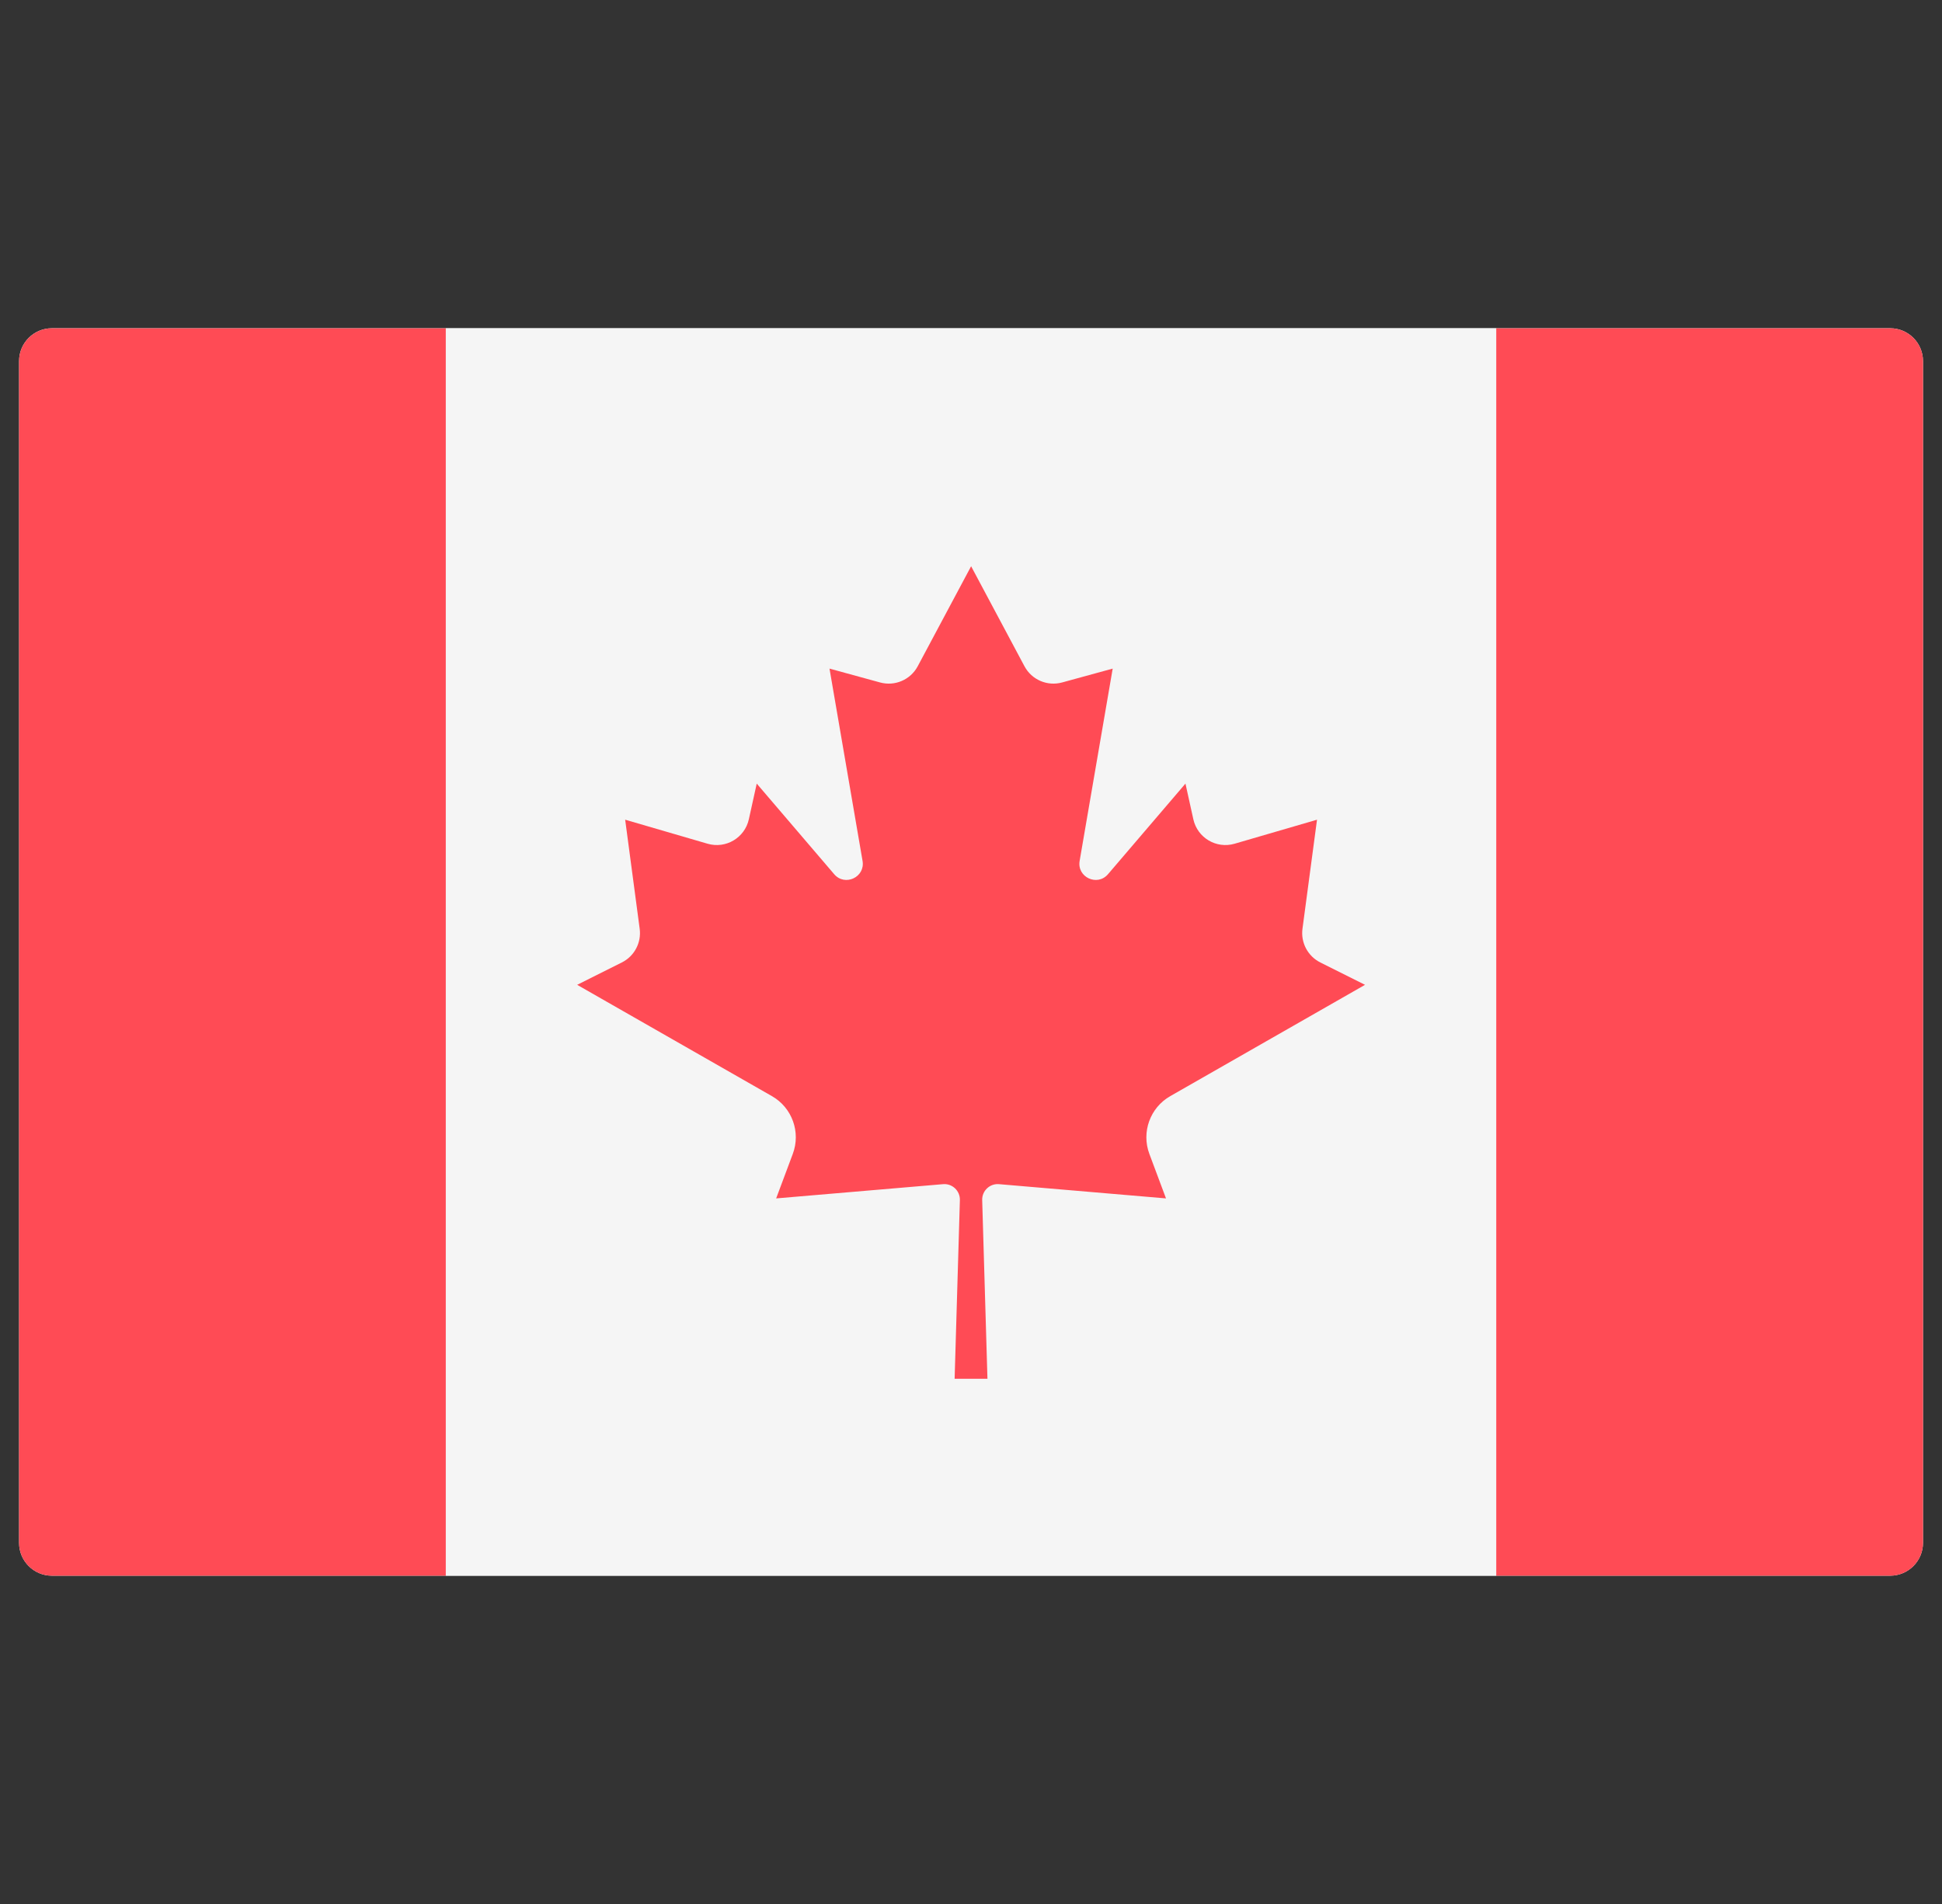<svg width="51" height="50" viewBox="0 0 51 50" fill="none" xmlns="http://www.w3.org/2000/svg">
<rect x="0" y="0" width="51" height="50" fill="#333333" stroke="none"/>
<g clip-path="url(#clip0_11218_6461)">
<path d="M49.638 41.379H1.363C0.887 41.379 0.501 40.993 0.501 40.517V9.483C0.501 9.006 0.887 8.62 1.363 8.62H49.639C50.115 8.62 50.501 9.006 50.501 9.483V40.517C50.501 40.993 50.114 41.379 49.638 41.379Z" fill="#F5F5F5"/>
<path d="M39.294 8.621H11.708V41.38H39.294V8.621Z" fill="#F5F5F5"/>
<path d="M1.363 8.621C0.887 8.621 0.501 9.007 0.501 9.483V40.517C0.501 40.993 0.887 41.379 1.363 41.379H11.707V8.621H1.363Z" fill="#FF4B55"/>
<path d="M49.639 8.621H39.294V41.379H49.639C50.115 41.379 50.501 40.993 50.501 40.517V9.483C50.501 9.006 50.115 8.621 49.639 8.621Z" fill="#FF4B55"/>
<path d="M30.733 28.785L35.848 25.862L34.674 25.275C34.345 25.11 34.157 24.755 34.205 24.39L34.587 21.526L32.422 22.157C31.943 22.296 31.447 22.002 31.339 21.515L31.132 20.578L29.098 22.957C28.816 23.287 28.279 23.035 28.353 22.608L29.221 17.558L27.892 17.922C27.503 18.028 27.093 17.851 26.904 17.496L25.504 14.872V14.868L25.503 14.87L25.502 14.868V14.872L24.101 17.496C23.912 17.851 23.502 18.028 23.113 17.922L21.784 17.558L22.652 22.608C22.726 23.035 22.189 23.287 21.907 22.957L19.873 20.578L19.666 21.515C19.558 22.002 19.062 22.296 18.583 22.157L16.418 21.526L16.799 24.39C16.848 24.755 16.66 25.11 16.33 25.275L15.157 25.862L20.272 28.785C20.802 29.088 21.034 29.73 20.82 30.302L20.383 31.471L24.767 31.097C25.009 31.076 25.215 31.272 25.208 31.515L25.07 36.207H25.932L25.794 31.515C25.787 31.271 25.994 31.076 26.236 31.097L30.621 31.471L30.184 30.302C29.971 29.73 30.203 29.088 30.733 28.785Z" fill="#FF4B55"/>
</g>
<defs>
<clipPath id="clip0_11218_6461">
<rect width="50" height="50" fill="white" transform="translate(0.5)"/>
</clipPath>
</defs>
</svg>
